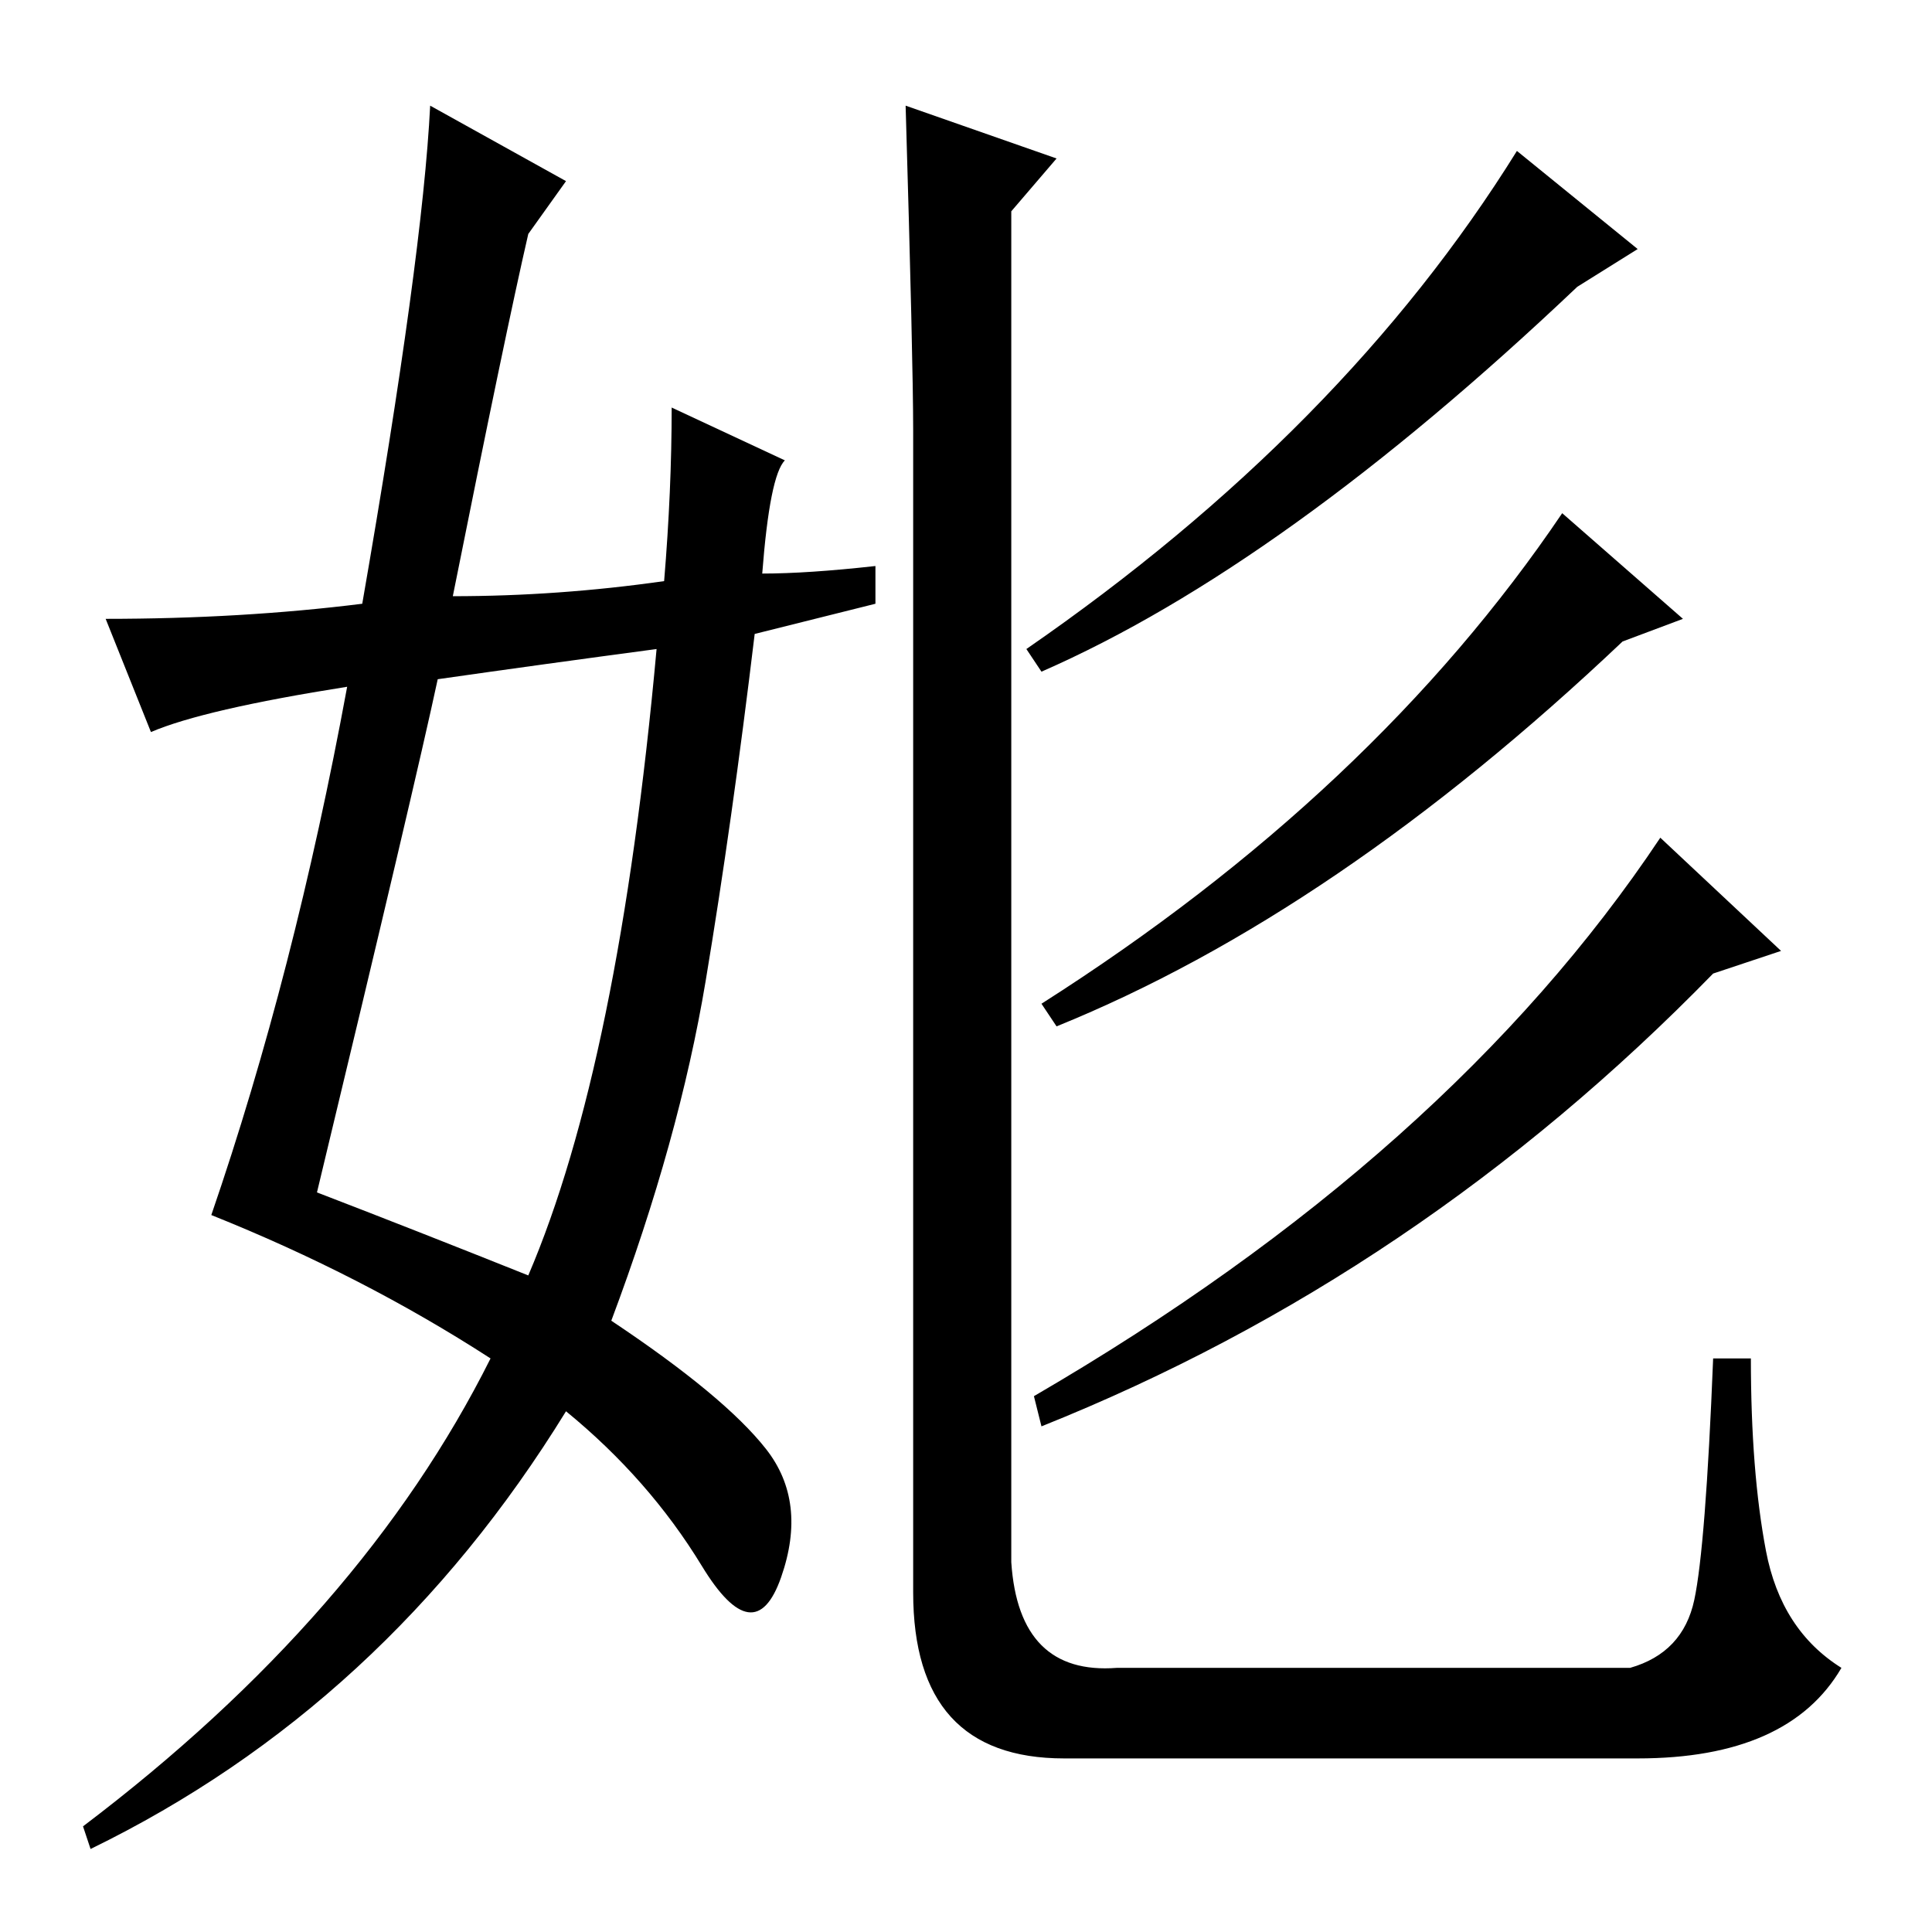 <?xml version="1.0" standalone="no"?>
<!DOCTYPE svg PUBLIC "-//W3C//DTD SVG 1.1//EN" "http://www.w3.org/Graphics/SVG/1.1/DTD/svg11.dtd" >
<svg xmlns="http://www.w3.org/2000/svg" xmlns:xlink="http://www.w3.org/1999/xlink" version="1.1" viewBox="0 -36 256 256">
  <g transform="matrix(1 0 0 -1 0 220)">
   <path fill="currentColor"
d="M134 49q1 -15 14 -14h68q7 2 8.5 9t2.5 32h5q0 -15 2 -25.5t10 -15.5q-7 -12 -27 -12h-76q-20 0 -20 22v154q0 9 -1 43l20 -7l-6 -7v-179zM201 236l16 -13l-8 -5q-39 -37 -71 -51l-2 3q42 29 65 66zM207 188l16 -14l-8 -3q-38 -36 -75 -51l-2 3q44 28 69 65zM220 145
l16 -15l-9 -3q-39 -40 -89 -60l-1 4q55 32 83 74zM42 98q13 -5 28 -11q12 28 17 83q-15 -2 -29 -4q-3 -14 -16 -68zM70 225q-3 -13 -10 -48q14 0 28 2q1 12 1 23l15 -7q-2 -2 -3 -15q6 0 15 1v-5l-16 -4q-3 -25 -6.5 -46t-12.5 -45q15 -10 20.5 -17t2 -17t-10.5 1.5
t-18 20.5q-24 -39 -63 -58l-1 3q37 28 54 62q-17 11 -37 19q11 32 18 70q-19 -3 -26 -6l-6 15q18 0 34 2q8 46 9 66l18 -10z" />
  </g>

</svg>
